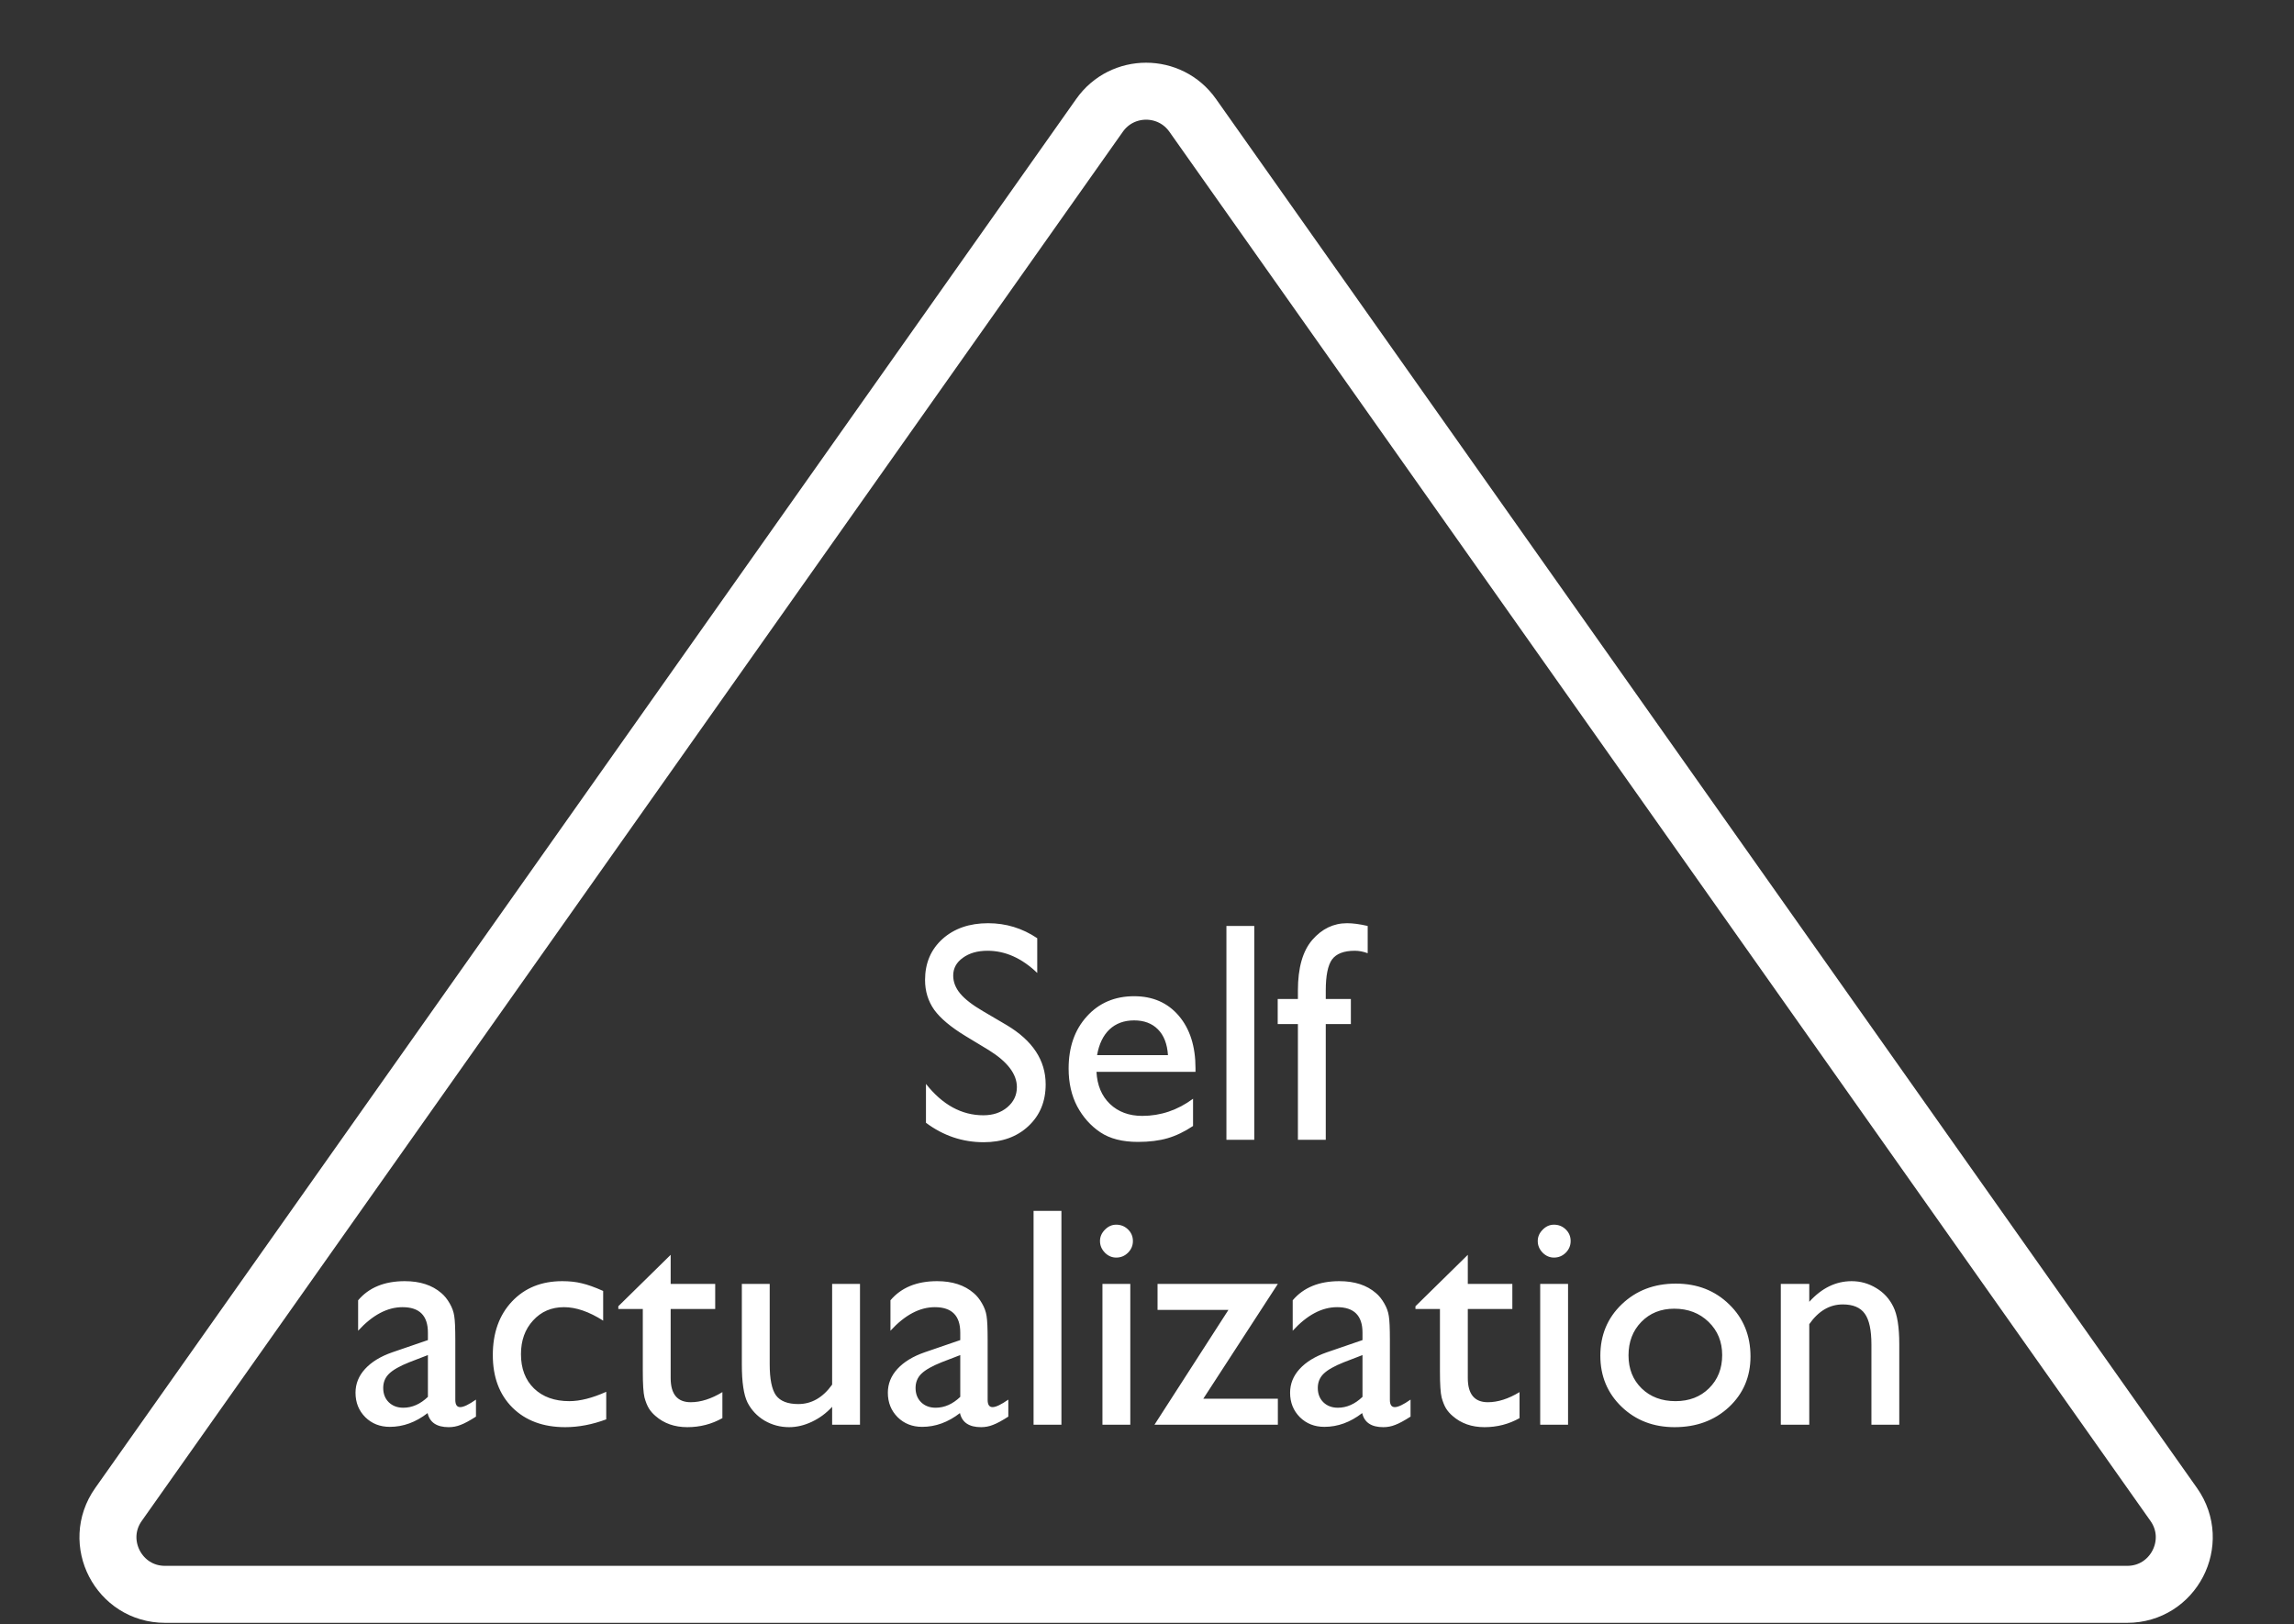 <svg width="161" height="114" viewBox="0 0 161 114" fill="none" xmlns="http://www.w3.org/2000/svg">
<rect x="0" y="0" width="161" height="114" fill="#333333" stroke="none"/>
<path d="M83.705 8.094L150.304 102.404L152.56 105.599C154.431 108.248 152.536 111.906 149.293 111.906H11.582C8.339 111.906 6.444 108.248 8.315 105.599L10.571 102.404L77.17 8.094C78.764 5.837 82.111 5.837 83.705 8.094Z" stroke="white" stroke-width="4"/>
<path d="M69.392 73.705L67.759 72.717C66.735 72.094 66.004 71.481 65.567 70.88C65.138 70.271 64.923 69.573 64.923 68.785C64.923 67.603 65.331 66.644 66.147 65.906C66.971 65.169 68.038 64.8 69.349 64.8C70.602 64.8 71.751 65.151 72.797 65.853V68.291C71.716 67.253 70.552 66.733 69.306 66.733C68.604 66.733 68.027 66.898 67.576 67.228C67.125 67.55 66.899 67.965 66.899 68.474C66.899 68.925 67.064 69.347 67.394 69.741C67.723 70.135 68.257 70.547 68.994 70.977L70.638 71.943C72.471 73.032 73.388 74.421 73.388 76.111C73.388 77.314 72.983 78.292 72.174 79.044C71.372 79.796 70.326 80.172 69.037 80.172C67.555 80.172 66.205 79.717 64.987 78.808V76.079C66.147 77.547 67.49 78.281 69.016 78.281C69.689 78.281 70.247 78.095 70.691 77.723C71.143 77.343 71.368 76.87 71.368 76.305C71.368 75.388 70.709 74.522 69.392 73.705ZM83.904 75.231H76.954C77.004 76.176 77.319 76.928 77.899 77.486C78.487 78.045 79.242 78.324 80.166 78.324C81.455 78.324 82.644 77.923 83.732 77.121V79.033C83.131 79.434 82.533 79.721 81.939 79.893C81.351 80.064 80.66 80.15 79.865 80.15C78.777 80.15 77.896 79.925 77.223 79.474C76.549 79.022 76.009 78.417 75.601 77.658C75.2 76.892 74.999 76.007 74.999 75.005C74.999 73.501 75.425 72.28 76.277 71.342C77.13 70.397 78.236 69.924 79.597 69.924C80.907 69.924 81.953 70.382 82.733 71.299C83.514 72.216 83.904 73.444 83.904 74.983V75.231ZM76.997 74.06H81.971C81.921 73.279 81.688 72.677 81.272 72.255C80.857 71.832 80.299 71.621 79.597 71.621C78.895 71.621 78.318 71.832 77.867 72.255C77.423 72.677 77.133 73.279 76.997 74.06ZM86.074 64.993H88.029V80H86.074V64.993ZM91.091 70.117V69.526C91.091 67.936 91.427 66.751 92.101 65.971C92.781 65.19 93.594 64.8 94.539 64.8C94.947 64.8 95.431 64.864 95.989 64.993V66.905C95.674 66.791 95.373 66.733 95.087 66.733C94.321 66.733 93.787 66.938 93.486 67.346C93.193 67.754 93.046 68.481 93.046 69.526V70.117H94.808V71.879H93.046V80H91.091V71.879H89.673V70.117H91.091ZM31.955 94.06V98.26C31.955 98.596 32.07 98.765 32.299 98.765C32.535 98.765 32.904 98.589 33.405 98.238V99.431C32.961 99.717 32.603 99.91 32.331 100.011C32.066 100.118 31.787 100.172 31.493 100.172C30.655 100.172 30.161 99.842 30.011 99.184C29.18 99.828 28.296 100.15 27.357 100.15C26.67 100.15 26.097 99.925 25.639 99.474C25.18 99.015 24.951 98.442 24.951 97.755C24.951 97.132 25.173 96.577 25.617 96.09C26.068 95.596 26.706 95.205 27.529 94.919L30.032 94.06V93.533C30.032 92.344 29.438 91.75 28.249 91.75C27.182 91.75 26.144 92.301 25.134 93.404V91.267C25.893 90.371 26.985 89.924 28.41 89.924C29.477 89.924 30.333 90.203 30.977 90.762C31.192 90.941 31.386 91.181 31.558 91.481C31.73 91.775 31.837 92.072 31.88 92.373C31.93 92.667 31.955 93.229 31.955 94.06ZM30.032 98.045V95.112L28.722 95.617C28.056 95.882 27.583 96.151 27.304 96.423C27.032 96.688 26.895 97.021 26.895 97.422C26.895 97.83 27.024 98.163 27.282 98.421C27.547 98.679 27.887 98.808 28.303 98.808C28.926 98.808 29.502 98.553 30.032 98.045ZM42.547 97.69V99.624C41.566 99.989 40.606 100.172 39.668 100.172C38.121 100.172 36.886 99.713 35.962 98.797C35.045 97.88 34.587 96.652 34.587 95.112C34.587 93.558 35.035 92.305 35.93 91.353C36.825 90.4 38.003 89.924 39.464 89.924C39.972 89.924 40.427 89.974 40.828 90.074C41.236 90.167 41.738 90.346 42.332 90.611V92.695C41.344 92.065 40.427 91.75 39.582 91.75C38.701 91.75 37.978 92.061 37.412 92.685C36.846 93.3 36.563 94.088 36.563 95.048C36.563 96.058 36.868 96.86 37.477 97.454C38.092 98.049 38.92 98.346 39.958 98.346C40.71 98.346 41.573 98.127 42.547 97.69ZM43.395 91.686L47.069 88.076V90.117H50.195V91.879H47.069V96.724C47.069 97.855 47.538 98.421 48.477 98.421C49.178 98.421 49.92 98.185 50.7 97.712V99.538C49.948 99.961 49.128 100.172 48.24 100.172C47.345 100.172 46.6 99.91 46.006 99.388C45.82 99.23 45.666 99.055 45.544 98.861C45.422 98.661 45.318 98.403 45.232 98.088C45.154 97.766 45.114 97.157 45.114 96.262V91.879H43.395V91.686ZM58.402 100V98.743C57.987 99.194 57.511 99.545 56.974 99.796C56.444 100.047 55.914 100.172 55.384 100.172C54.761 100.172 54.184 100.018 53.654 99.71C53.132 99.395 52.734 98.972 52.462 98.442C52.197 97.905 52.065 97.017 52.065 95.778V90.117H54.02V95.757C54.02 96.795 54.166 97.522 54.46 97.938C54.761 98.346 55.283 98.55 56.028 98.55C56.959 98.55 57.751 98.095 58.402 97.186V90.117H60.357V100H58.402ZM69.316 94.06V98.26C69.316 98.596 69.431 98.765 69.66 98.765C69.897 98.765 70.265 98.589 70.767 98.238V99.431C70.323 99.717 69.965 99.91 69.692 100.011C69.427 100.118 69.148 100.172 68.855 100.172C68.017 100.172 67.522 99.842 67.372 99.184C66.541 99.828 65.657 100.15 64.719 100.15C64.031 100.15 63.458 99.925 63 99.474C62.542 99.015 62.312 98.442 62.312 97.755C62.312 97.132 62.535 96.577 62.978 96.09C63.43 95.596 64.067 95.205 64.891 94.919L67.394 94.06V93.533C67.394 92.344 66.799 91.75 65.61 91.75C64.543 91.75 63.505 92.301 62.495 93.404V91.267C63.254 90.371 64.346 89.924 65.772 89.924C66.838 89.924 67.694 90.203 68.339 90.762C68.554 90.941 68.747 91.181 68.919 91.481C69.091 91.775 69.198 92.072 69.241 92.373C69.291 92.667 69.316 93.229 69.316 94.06ZM67.394 98.045V95.112L66.083 95.617C65.417 95.882 64.944 96.151 64.665 96.423C64.393 96.688 64.257 97.021 64.257 97.422C64.257 97.83 64.386 98.163 64.644 98.421C64.909 98.679 65.249 98.808 65.664 98.808C66.287 98.808 66.864 98.553 67.394 98.045ZM72.539 84.993H74.494V100H72.539V84.993ZM78.34 85.96C78.662 85.96 78.938 86.071 79.167 86.293C79.396 86.515 79.511 86.787 79.511 87.109C79.511 87.424 79.396 87.697 79.167 87.926C78.938 88.155 78.662 88.269 78.34 88.269C78.039 88.269 77.774 88.155 77.545 87.926C77.316 87.689 77.201 87.417 77.201 87.109C77.201 86.809 77.316 86.544 77.545 86.314C77.774 86.078 78.039 85.96 78.34 85.96ZM77.373 90.117H79.328V100H77.373V90.117ZM81.24 90.117H89.684L84.452 98.174H89.684V100H81.025L86.214 91.943H81.24V90.117ZM97.547 94.06V98.26C97.547 98.596 97.662 98.765 97.891 98.765C98.127 98.765 98.496 98.589 98.997 98.238V99.431C98.553 99.717 98.195 99.91 97.923 100.011C97.658 100.118 97.379 100.172 97.085 100.172C96.247 100.172 95.753 99.842 95.603 99.184C94.772 99.828 93.887 100.15 92.949 100.15C92.262 100.15 91.689 99.925 91.231 99.474C90.772 99.015 90.543 98.442 90.543 97.755C90.543 97.132 90.765 96.577 91.209 96.09C91.66 95.596 92.297 95.205 93.121 94.919L95.624 94.06V93.533C95.624 92.344 95.03 91.75 93.841 91.75C92.774 91.75 91.735 92.301 90.726 93.404V91.267C91.485 90.371 92.577 89.924 94.002 89.924C95.069 89.924 95.925 90.203 96.569 90.762C96.784 90.941 96.978 91.181 97.149 91.481C97.321 91.775 97.429 92.072 97.472 92.373C97.522 92.667 97.547 93.229 97.547 94.06ZM95.624 98.045V95.112L94.314 95.617C93.647 95.882 93.175 96.151 92.895 96.423C92.623 96.688 92.487 97.021 92.487 97.422C92.487 97.83 92.616 98.163 92.874 98.421C93.139 98.679 93.479 98.808 93.894 98.808C94.518 98.808 95.094 98.553 95.624 98.045ZM99.341 91.686L103.015 88.076V90.117H106.141V91.879H103.015V96.724C103.015 97.855 103.484 98.421 104.422 98.421C105.124 98.421 105.865 98.185 106.646 97.712V99.538C105.894 99.961 105.074 100.172 104.186 100.172C103.29 100.172 102.546 99.91 101.951 99.388C101.765 99.23 101.611 99.055 101.489 98.861C101.368 98.661 101.264 98.403 101.178 98.088C101.099 97.766 101.06 97.157 101.06 96.262V91.879H99.341V91.686ZM109.062 85.96C109.385 85.96 109.66 86.071 109.89 86.293C110.119 86.515 110.233 86.787 110.233 87.109C110.233 87.424 110.119 87.697 109.89 87.926C109.66 88.155 109.385 88.269 109.062 88.269C108.762 88.269 108.497 88.155 108.268 87.926C108.038 87.689 107.924 87.417 107.924 87.109C107.924 86.809 108.038 86.544 108.268 86.314C108.497 86.078 108.762 85.96 109.062 85.96ZM108.096 90.117H110.051V100H108.096V90.117ZM117.613 90.096C119.117 90.096 120.367 90.583 121.362 91.557C122.358 92.523 122.855 93.741 122.855 95.209C122.855 96.634 122.351 97.819 121.341 98.765C120.331 99.703 119.06 100.172 117.527 100.172C116.045 100.172 114.806 99.696 113.811 98.743C112.815 97.784 112.317 96.588 112.317 95.155C112.317 93.709 112.819 92.505 113.821 91.546C114.831 90.579 116.095 90.096 117.613 90.096ZM117.506 91.857C116.568 91.857 115.798 92.165 115.196 92.781C114.595 93.397 114.294 94.181 114.294 95.134C114.294 96.079 114.602 96.853 115.218 97.454C115.834 98.049 116.625 98.346 117.592 98.346C118.551 98.346 119.336 98.045 119.944 97.443C120.56 96.835 120.868 96.058 120.868 95.112C120.868 94.174 120.549 93.397 119.912 92.781C119.275 92.165 118.473 91.857 117.506 91.857ZM126.98 90.117V91.374C127.854 90.407 128.846 89.924 129.956 89.924C130.572 89.924 131.145 90.085 131.675 90.407C132.205 90.722 132.606 91.159 132.878 91.718C133.157 92.269 133.297 93.147 133.297 94.35V100H131.342V94.371C131.342 93.361 131.188 92.642 130.88 92.212C130.572 91.775 130.056 91.557 129.333 91.557C128.409 91.557 127.625 92.019 126.98 92.942V100H124.982V90.117H126.98Z" fill="white"/>
</svg>
